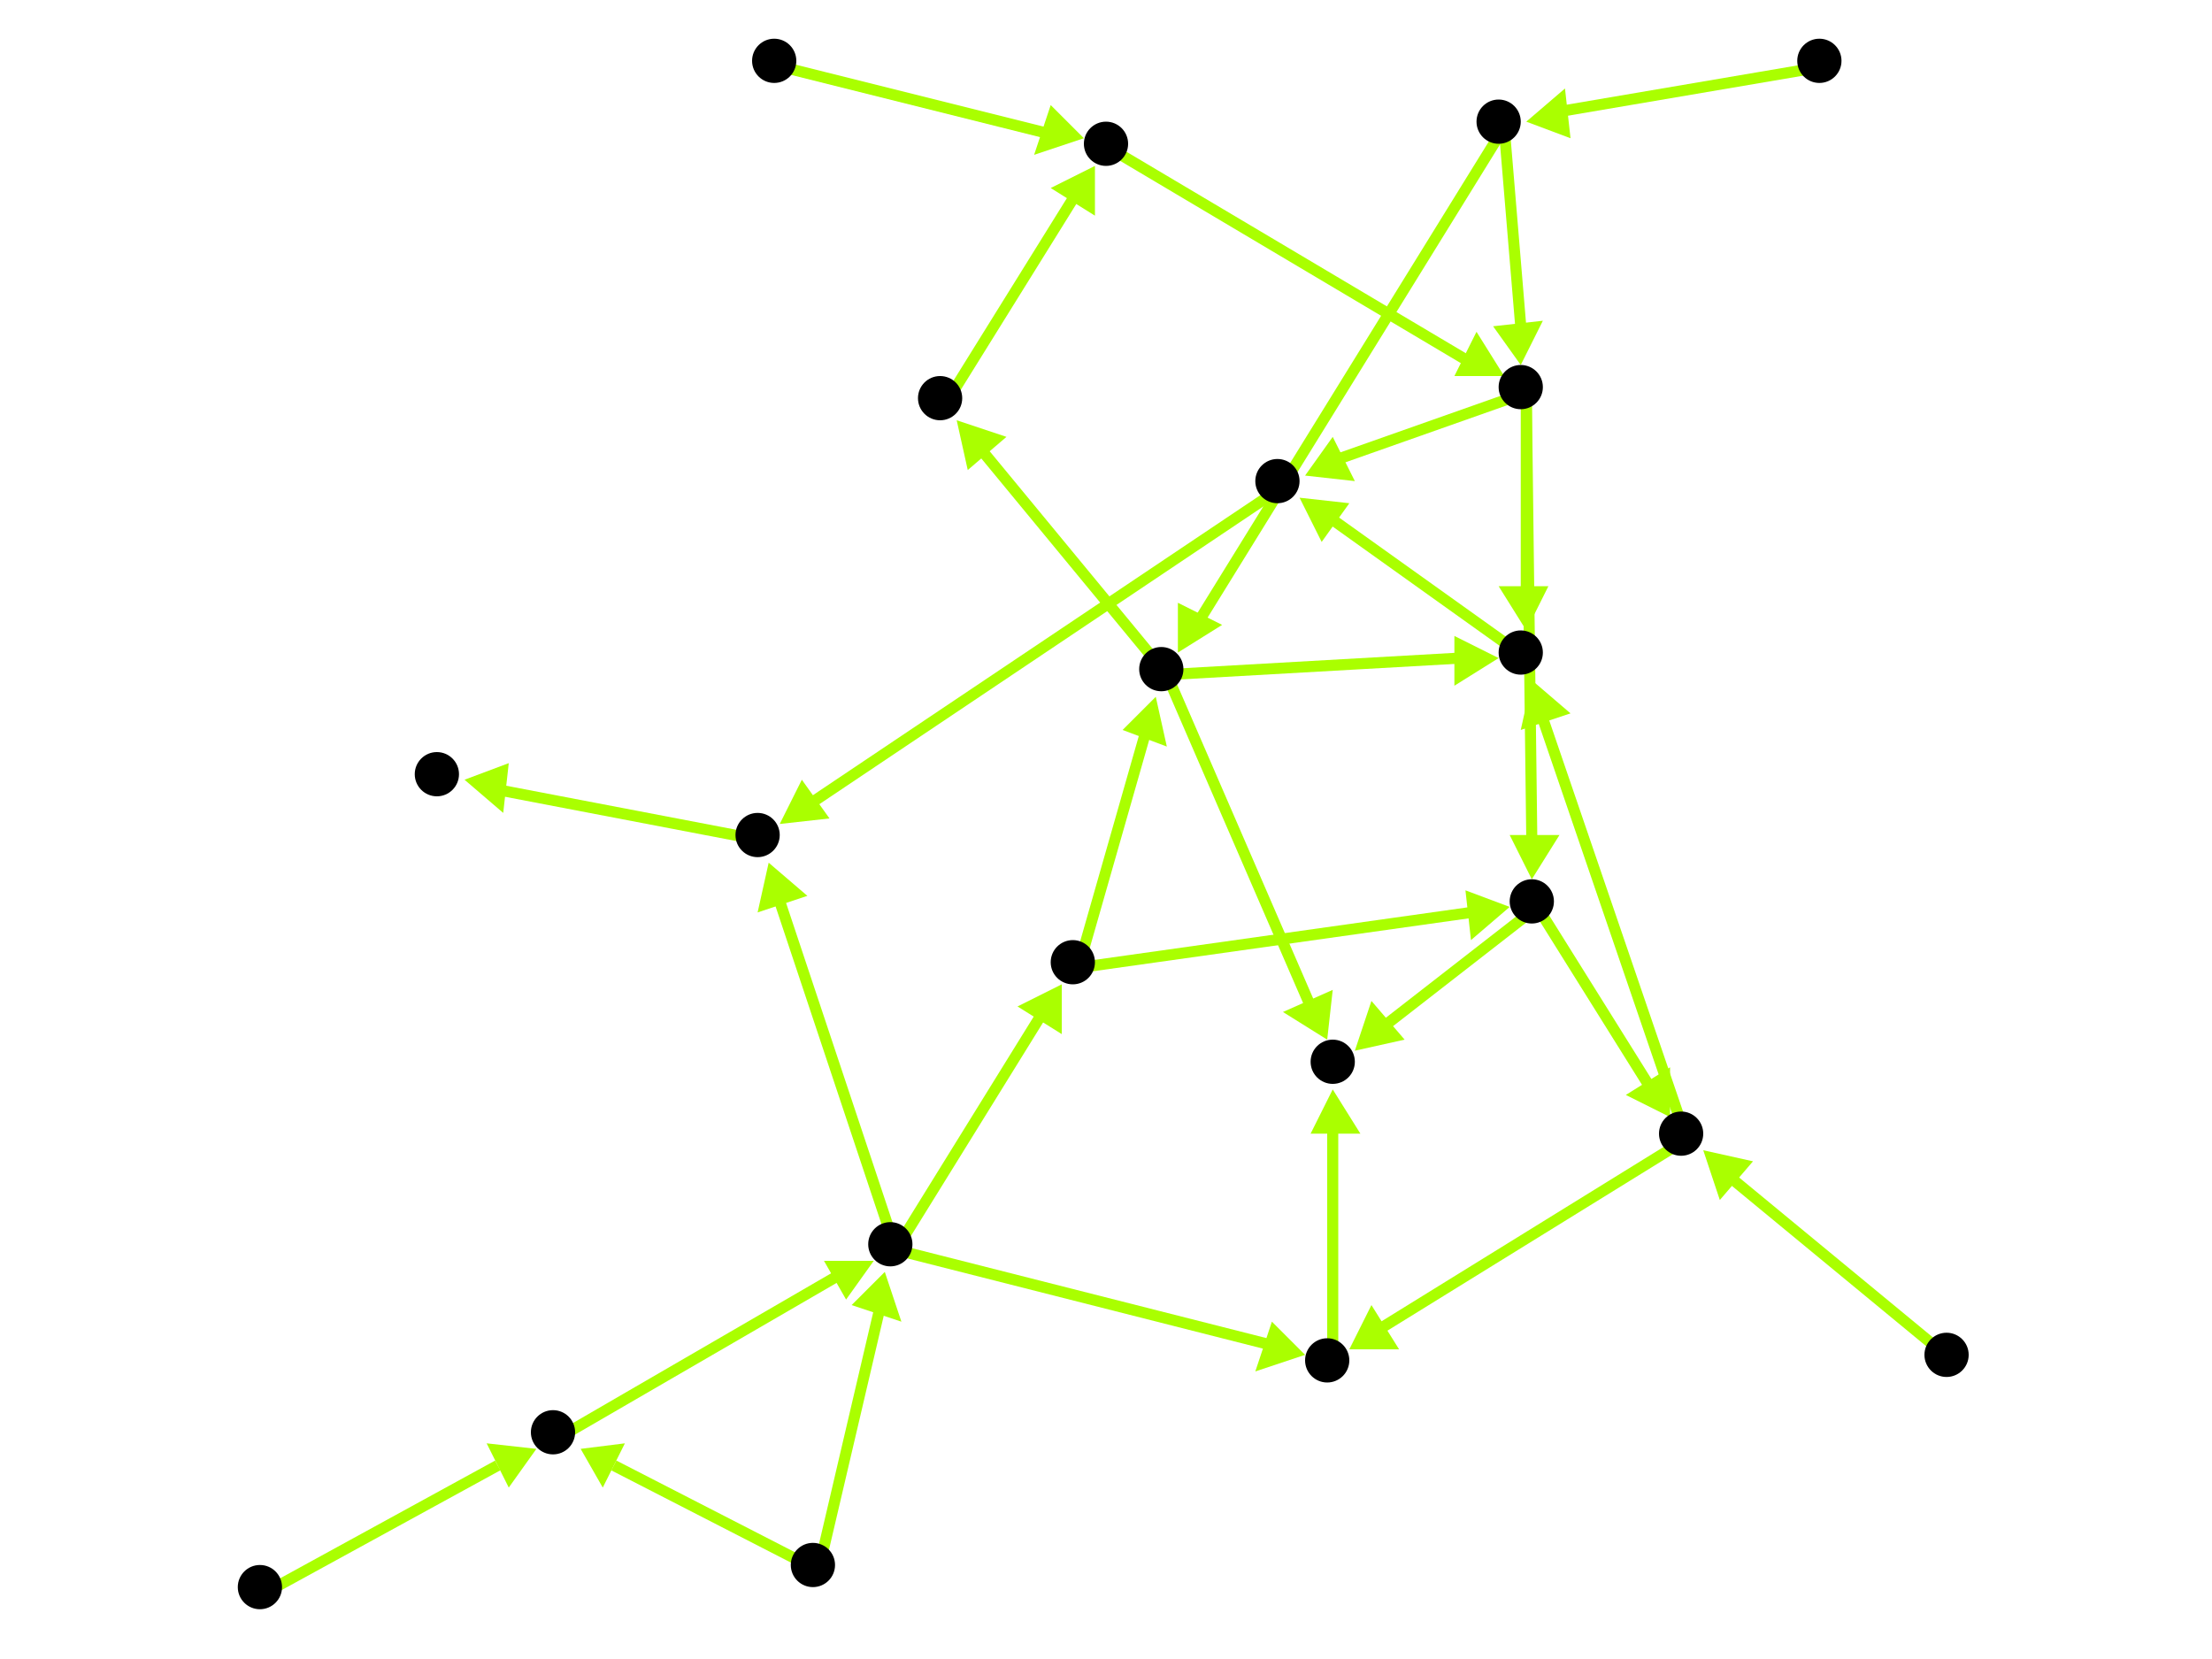 <?xml version="1.0" encoding="utf-8"?>
<!-- Created with Hypercube (http://tumic.wz.cz/hypercube) -->

<svg width="400" height="300" viewBox="0 0 400 300" xmlns="http://www.w3.org/2000/svg" baseProfile="tiny">

<g font-family="Helvetica" font-weight="normal">

<g>
	<polygon points="105,262 113,261 109,269" fill="#aaff00"/>
	<line x1="148" y1="284" x2="111" y2="265" stroke="#aaff00" stroke-width="2"/>
</g>
<g>
	<polygon points="160,230 163,239 154,236" fill="#aaff00"/>
	<line x1="148" y1="284" x2="159" y2="237" stroke="#aaff00" stroke-width="2"/>
</g>
<g>
	<polygon points="158,228 153,235 149,228" fill="#aaff00"/>
	<line x1="101" y1="260" x2="151" y2="231" stroke="#aaff00" stroke-width="2"/>
</g>
<g>
	<polygon points="192,178 192,187 184,182" fill="#aaff00"/>
	<line x1="162" y1="226" x2="188" y2="184" stroke="#aaff00" stroke-width="2"/>
</g>
<g>
	<polygon points="236,245 227,248 230,239" fill="#aaff00"/>
	<line x1="162" y1="226" x2="229" y2="243" stroke="#aaff00" stroke-width="2"/>
</g>
<g>
	<polygon points="139,156 146,162 137,165" fill="#aaff00"/>
	<line x1="162" y1="226" x2="141" y2="163" stroke="#aaff00" stroke-width="2"/>
</g>
<g>
	<polygon points="209,126 211,135 203,132" fill="#aaff00"/>
	<line x1="195" y1="175" x2="207" y2="133" stroke="#aaff00" stroke-width="2"/>
</g>
<g>
	<polygon points="273,164 266,170 265,161" fill="#aaff00"/>
	<line x1="195" y1="175" x2="266" y2="165" stroke="#aaff00" stroke-width="2"/>
</g>
<g>
	<polygon points="173,76 182,79 175,85" fill="#aaff00"/>
	<line x1="211" y1="122" x2="178" y2="82" stroke="#aaff00" stroke-width="2"/>
</g>
<g>
	<polygon points="271,119 263,124 263,115" fill="#aaff00"/>
	<line x1="211" y1="122" x2="264" y2="119" stroke="#aaff00" stroke-width="2"/>
</g>
<g>
	<polygon points="240,188 232,183 241,179" fill="#aaff00"/>
	<line x1="211" y1="122" x2="237" y2="182" stroke="#aaff00" stroke-width="2"/>
</g>
<g>
	<polygon points="198,30 198,39 190,34" fill="#aaff00"/>
	<line x1="171" y1="73" x2="194" y2="36" stroke="#aaff00" stroke-width="2"/>
</g>
<g>
	<polygon points="272,68 263,68 267,60" fill="#aaff00"/>
	<line x1="201" y1="27" x2="265" y2="65" stroke="#aaff00" stroke-width="2"/>
</g>
<g>
	<polygon points="277,159 273,151 282,151" fill="#aaff00"/>
	<line x1="276" y1="71" x2="277" y2="152" stroke="#aaff00" stroke-width="2"/>
</g>
<g>
	<polygon points="236,86 241,79 245,87" fill="#aaff00"/>
	<line x1="276" y1="71" x2="242" y2="83" stroke="#aaff00" stroke-width="2"/>
</g>
<g>
	<polygon points="276,114 271,106 280,106" fill="#aaff00"/>
	<line x1="276" y1="71" x2="276" y2="107" stroke="#aaff00" stroke-width="2"/>
</g>
<g>
	<polygon points="302,202 294,198 302,193" fill="#aaff00"/>
	<line x1="278" y1="164" x2="298" y2="196" stroke="#aaff00" stroke-width="2"/>
</g>
<g>
	<polygon points="245,190 248,181 254,188" fill="#aaff00"/>
	<line x1="278" y1="164" x2="251" y2="185" stroke="#aaff00" stroke-width="2"/>
</g>
<g>
	<polygon points="244,244 248,236 253,244" fill="#aaff00"/>
	<line x1="305" y1="206" x2="250" y2="240" stroke="#aaff00" stroke-width="2"/>
</g>
<g>
	<polygon points="277,123 284,129 275,132" fill="#aaff00"/>
	<line x1="305" y1="206" x2="279" y2="130" stroke="#aaff00" stroke-width="2"/>
</g>
<g>
	<polygon points="241,197 246,205 237,205" fill="#aaff00"/>
	<line x1="241" y1="247" x2="241" y2="204" stroke="#aaff00" stroke-width="2"/>
</g>
<g>
	<polygon points="235,90 244,91 239,98" fill="#aaff00"/>
	<line x1="276" y1="119" x2="241" y2="94" stroke="#aaff00" stroke-width="2"/>
</g>
<g>
	<polygon points="141,149 145,141 150,148" fill="#aaff00"/>
	<line x1="232" y1="88" x2="147" y2="145" stroke="#aaff00" stroke-width="2"/>
</g>
<g>
	<polygon points="84,141 92,138 91,147" fill="#aaff00"/>
	<line x1="138" y1="152" x2="91" y2="143" stroke="#aaff00" stroke-width="2"/>
</g>
<g>
	<polygon points="308,208 317,210 311,217" fill="#aaff00"/>
	<line x1="353" y1="246" x2="313" y2="213" stroke="#aaff00" stroke-width="2"/>
</g>
<g>
	<polygon points="213,118 213,109 221,113" fill="#aaff00"/>
	<line x1="272" y1="23" x2="217" y2="112" stroke="#aaff00" stroke-width="2"/>
</g>
<g>
	<polygon points="275,66 270,59 279,58" fill="#aaff00"/>
	<line x1="272" y1="23" x2="275" y2="59" stroke="#aaff00" stroke-width="2"/>
</g>
<g>
	<polygon points="276,22 283,16 284,25" fill="#aaff00"/>
	<line x1="330" y1="12" x2="283" y2="20" stroke="#aaff00" stroke-width="2"/>
</g>
<g>
	<polygon points="196,25 187,28 190,19" fill="#aaff00"/>
	<line x1="141" y1="12" x2="189" y2="24" stroke="#aaff00" stroke-width="2"/>
</g>
<g>
	<polygon points="97,262 92,269 88,261" fill="#aaff00"/>
	<line x1="48" y1="288" x2="90" y2="265" stroke="#aaff00" stroke-width="2"/>
</g>

<g fill="#000000">
	<circle cx="147" cy="283" r="4"/>
</g>
<g fill="#000000">
	<circle cx="100" cy="259" r="4"/>
</g>
<g fill="#000000">
	<circle cx="161" cy="225" r="4"/>
</g>
<g fill="#000000">
	<circle cx="79" cy="140" r="4"/>
</g>
<g fill="#000000">
	<circle cx="47" cy="287" r="4"/>
</g>
<g fill="#000000">
	<circle cx="329" cy="11" r="4"/>
</g>
<g fill="#000000">
	<circle cx="271" cy="22" r="4"/>
</g>
<g fill="#000000">
	<circle cx="140" cy="11" r="4"/>
</g>
<g fill="#000000">
	<circle cx="200" cy="26" r="4"/>
</g>
<g fill="#000000">
	<circle cx="352" cy="245" r="4"/>
</g>
<g fill="#000000">
	<circle cx="304" cy="205" r="4"/>
</g>
<g fill="#000000">
	<circle cx="194" cy="174" r="4"/>
</g>
<g fill="#000000">
	<circle cx="240" cy="246" r="4"/>
</g>
<g fill="#000000">
	<circle cx="137" cy="151" r="4"/>
</g>
<g fill="#000000">
	<circle cx="210" cy="121" r="4"/>
</g>
<g fill="#000000">
	<circle cx="275" cy="70" r="4"/>
</g>
<g fill="#000000">
	<circle cx="277" cy="163" r="4"/>
</g>
<g fill="#000000">
	<circle cx="170" cy="72" r="4"/>
</g>
<g fill="#000000">
	<circle cx="231" cy="87" r="4"/>
</g>
<g fill="#000000">
	<circle cx="275" cy="118" r="4"/>
</g>
<g fill="#000000">
	<circle cx="241" cy="192" r="4"/>
</g>

</g>

</svg>
